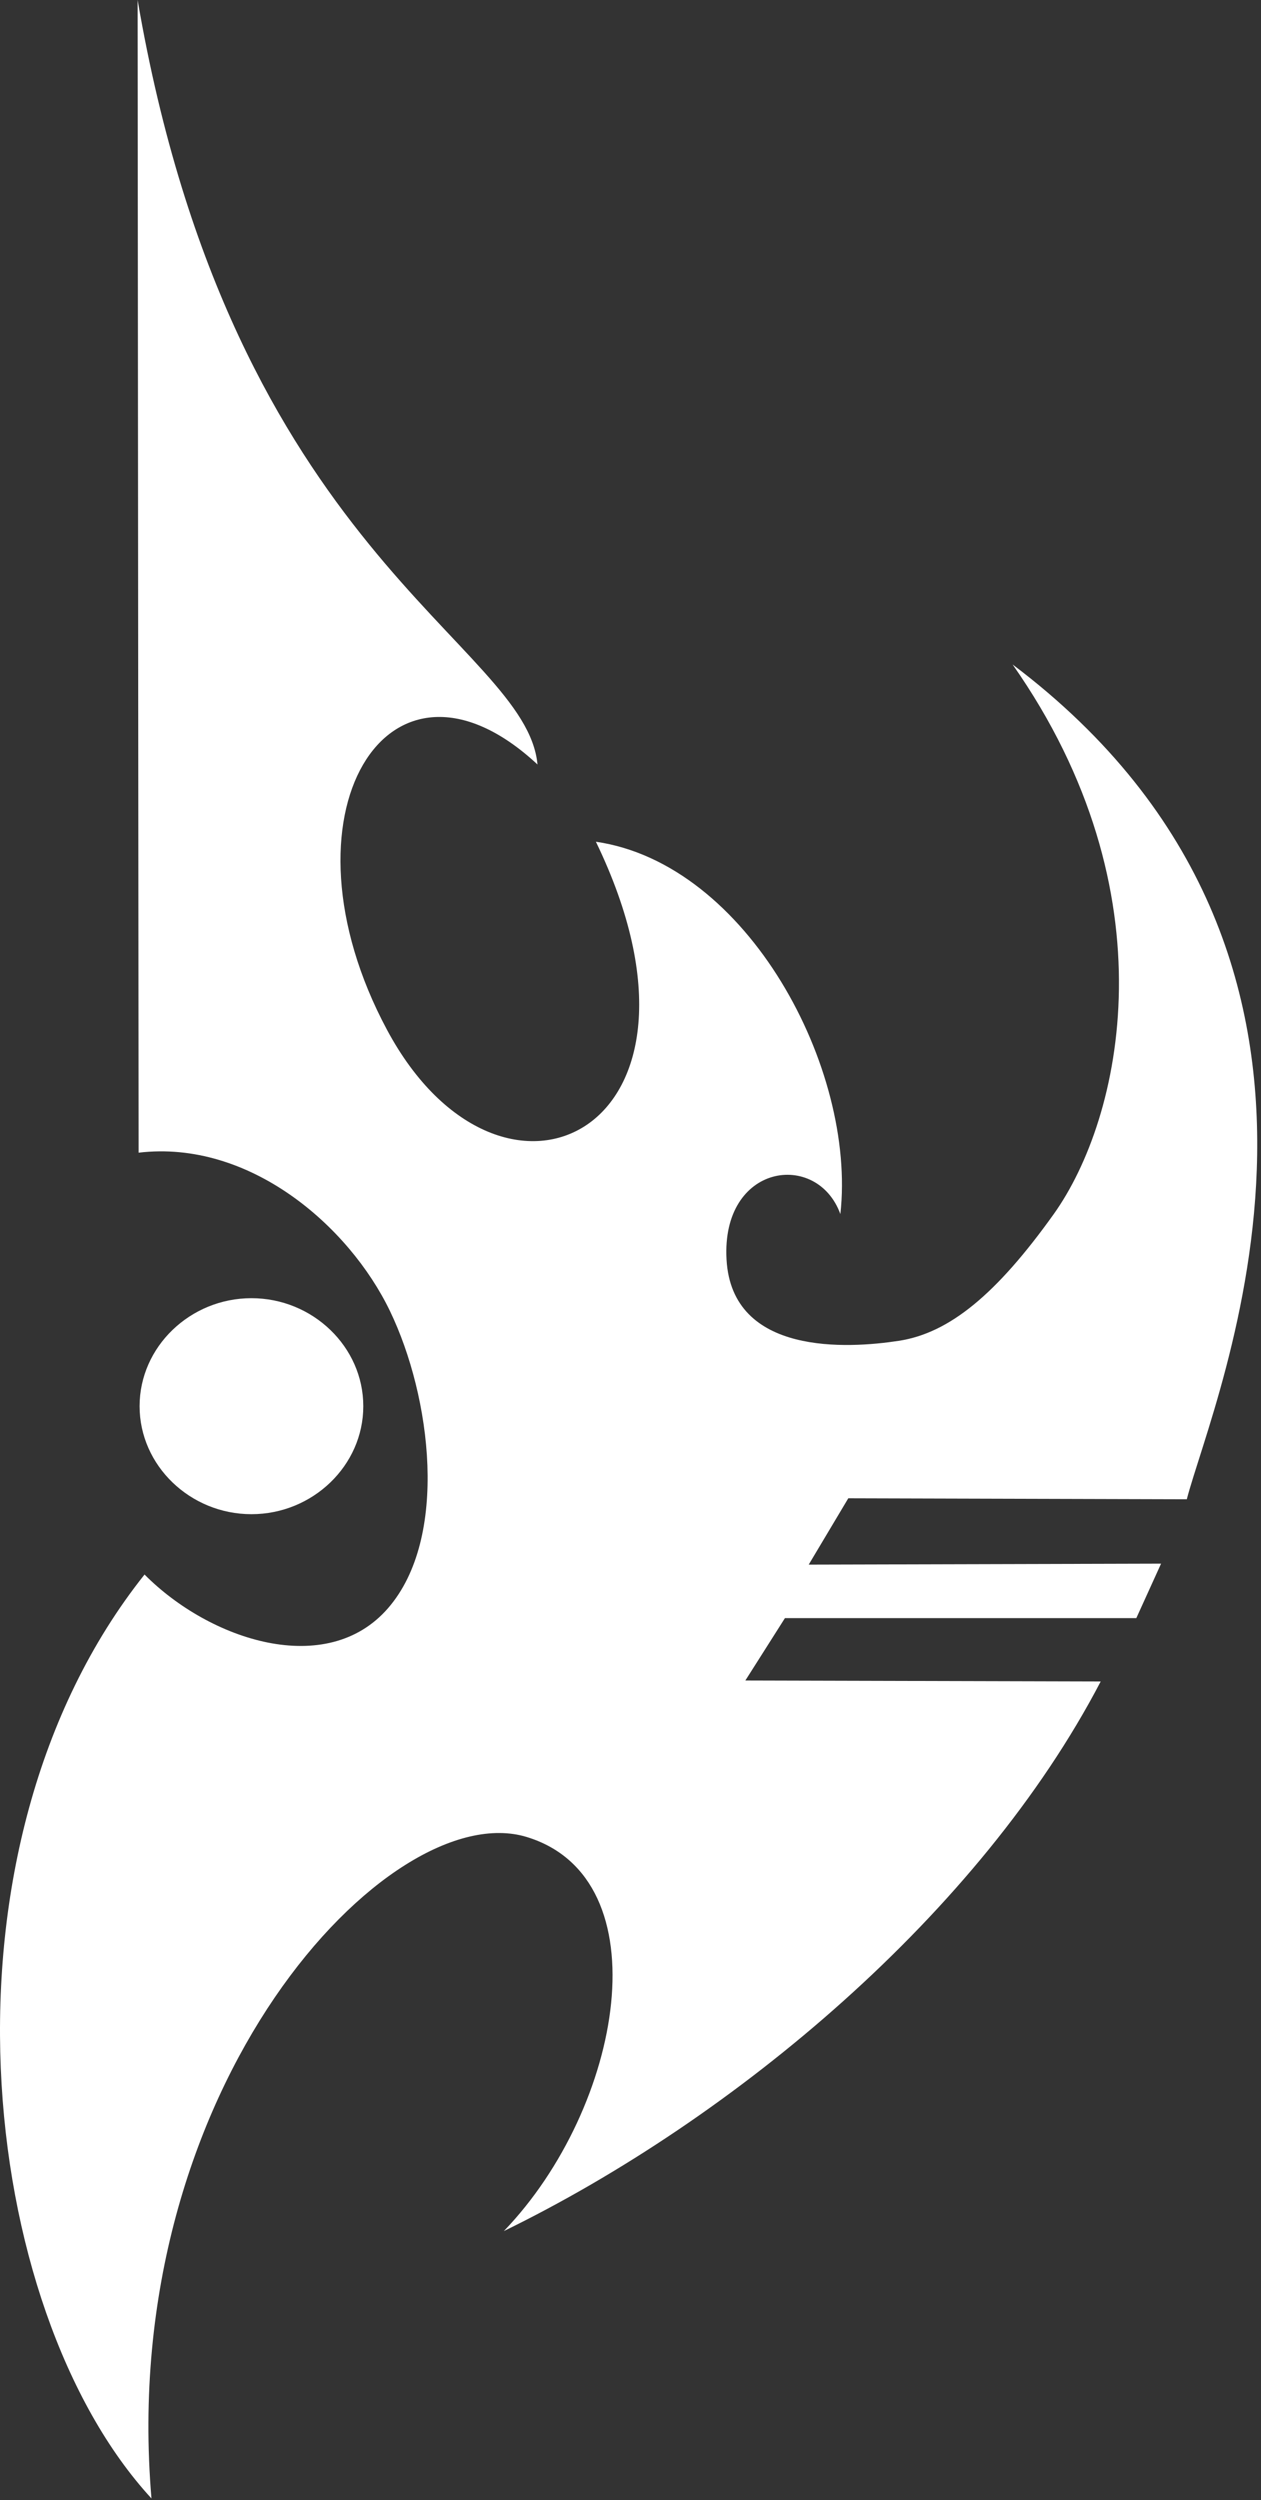 <?xml version="1.0" encoding="UTF-8" standalone="no"?>
<!DOCTYPE svg PUBLIC "-//W3C//DTD SVG 1.1//EN" "http://www.w3.org/Graphics/SVG/1.1/DTD/svg11.dtd">
<svg width="100%" height="100%" viewBox="0 0 328 650" version="1.1" xmlns="http://www.w3.org/2000/svg" xmlns:xlink="http://www.w3.org/1999/xlink" xml:space="preserve" xmlns:serif="http://www.serif.com/" style="fill-rule:evenodd;clip-rule:evenodd;stroke-linejoin:round;stroke-miterlimit:1.414;">
    <rect x="0" y="0" width="328" height="650" fill="#333333" stroke="none"/>
    <g transform="matrix(1,0,0,1,-155.753,-20.014)">
        <path id="path2818" d="M191.806,319.695L191.548,20.014C216.262,163.969 292.597,187.029 295.561,218.771C256.612,182.557 226.566,232.077 256.428,287.77C286.347,343.57 347.122,313.978 310.751,238.853C350.251,244.6 378.553,297.904 374.343,335.657C368.328,319.059 343.315,322.471 344.735,347.5C346.156,372.529 376.349,370.631 389.533,368.611C402.717,366.592 414.981,356.463 429.834,335.674C447.631,310.762 460.837,252.184 419.141,192.768C521.425,269.885 471.386,383.045 464.453,409.805L376.403,409.547L366.104,426.797L457.759,426.539L451.323,440.7L359.925,440.7L349.627,456.919L442.054,457.177C410.665,517.315 346.92,570.748 286.808,600.066C317.805,567.874 328.251,508.395 292.729,497.598C257.207,486.8 186.046,562.394 195.153,669.579C149.749,620.269 136.633,500.62 193.35,429.371C210.391,446.543 240.767,456.458 256.685,438.125C272.603,419.792 267.903,383.12 257.2,360.888C246.497,338.655 220.567,316.285 191.806,319.695ZM250.249,385.604C250.249,385.609 250.249,385.614 250.249,385.618C250.249,401.013 237.116,413.681 221.156,413.681C205.196,413.681 192.063,401.013 192.063,385.618C192.063,385.614 192.063,385.609 192.063,385.604C192.063,385.599 192.063,385.594 192.063,385.589C192.063,370.194 205.196,357.526 221.156,357.526C237.116,357.526 250.249,370.194 250.249,385.589C250.249,385.594 250.249,385.599 250.249,385.604Z" style="fill:white;fill-rule:nonzero;"/>
    </g>
</svg>